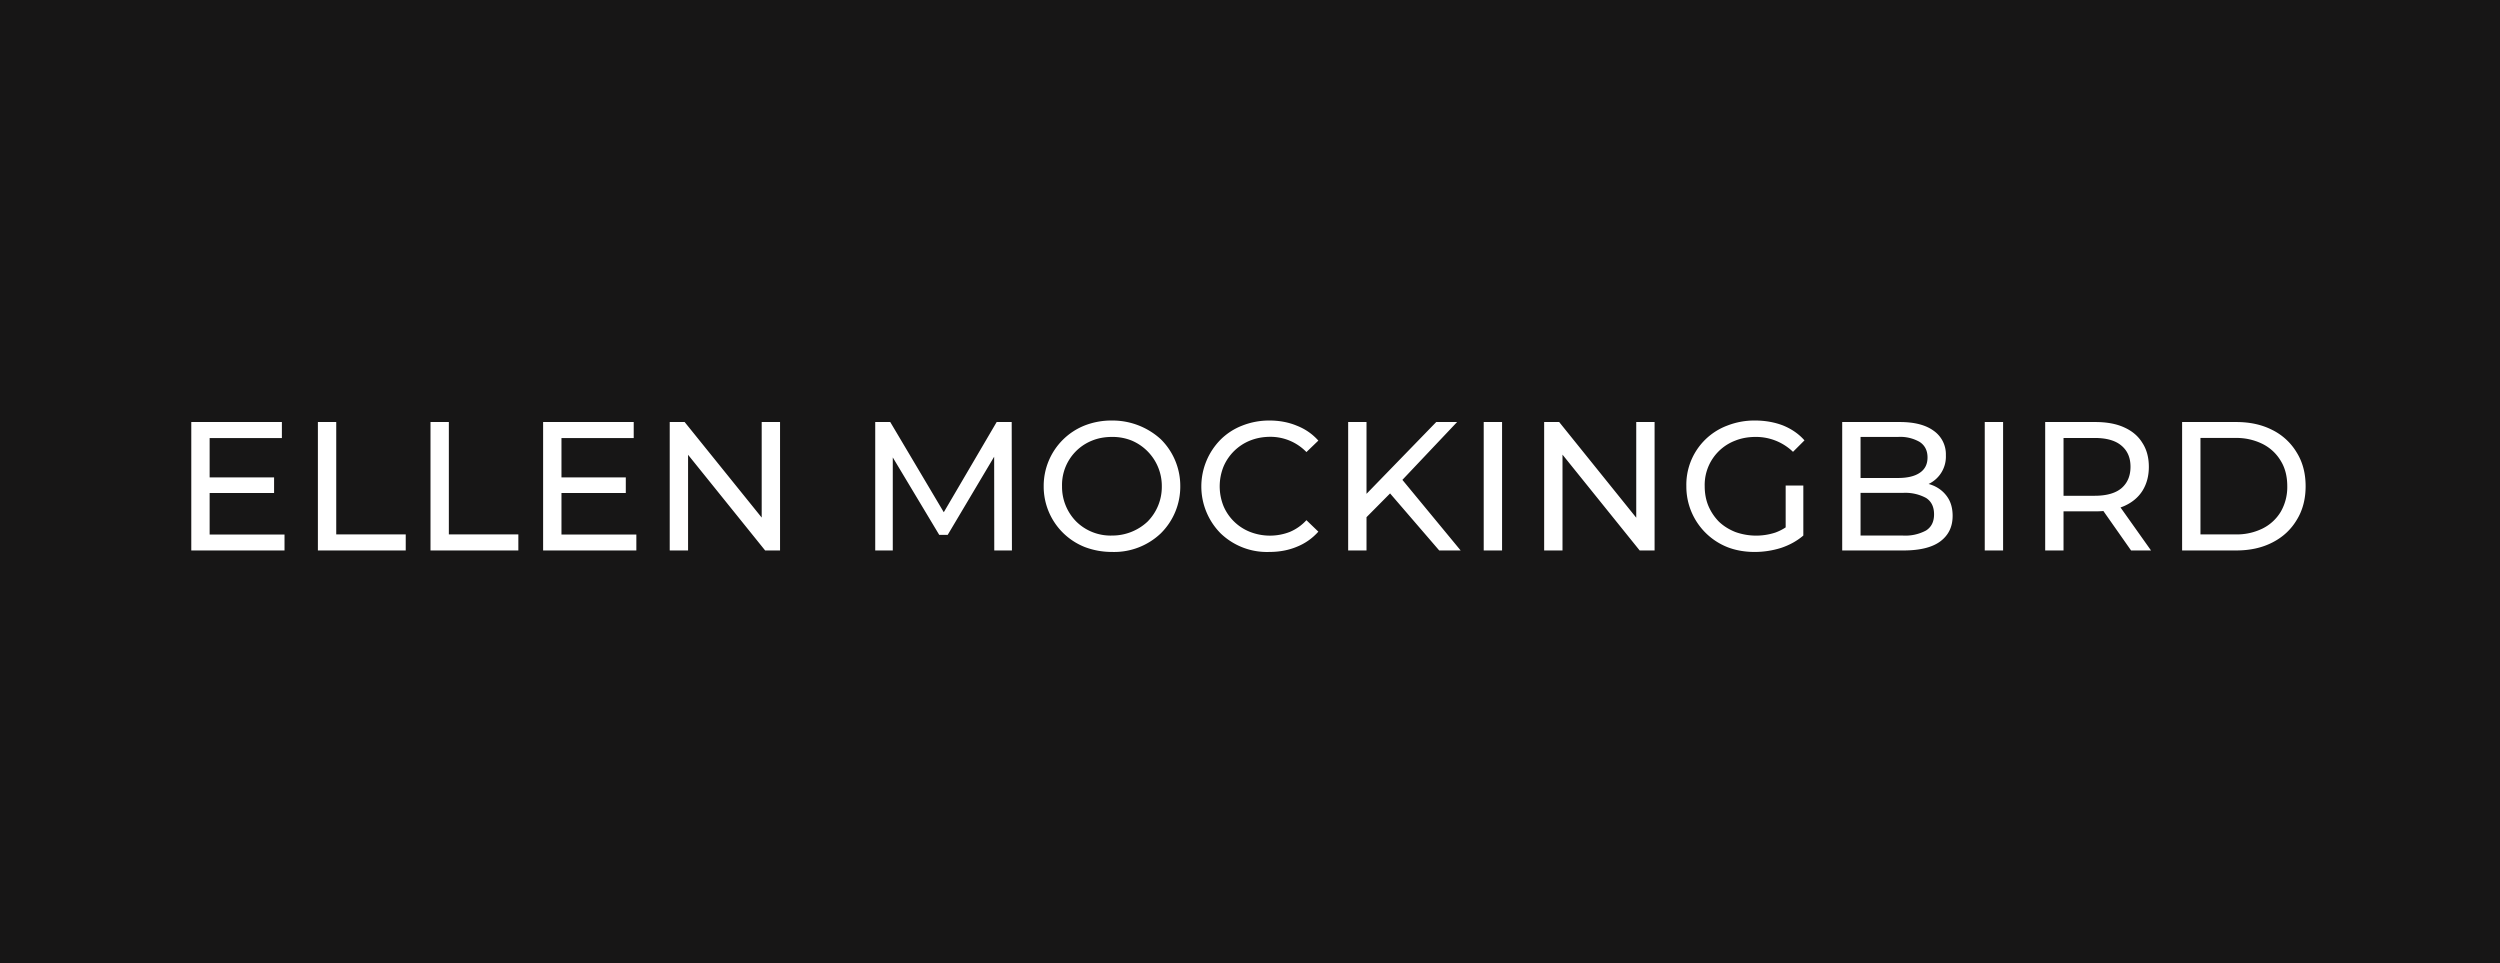 <svg viewBox="0 0 218 84" fill="none" xmlns="http://www.w3.org/2000/svg"><path fill="#171616" d="M0 0h218v84h-218z"/><path d="M18.14 41.63h5.76v1.36h-5.76v-1.36Zm.14 4.98h6.53v1.39h-8.13v-11.2h7.9v1.4h-6.3v8.4Zm9.44 1.39v-11.2h1.6v9.8h6.06v1.4h-7.66Zm9.82 0v-11.2h1.6v9.8h6.06v1.4h-7.66Zm11.27-6.37h5.76v1.36h-5.76v-1.36Zm.15 4.98h6.53v1.39h-8.13v-11.2h7.9v1.4h-6.3v8.4Zm9.44 1.39v-11.2h1.3l7.42 9.2h-.7v-9.2h1.6v11.2h-1.3l-7.41-9.2h.69v9.2h-1.6Zm17.92 0v-11.2h1.31l5.02 8.46h-.7l4.96-8.46h1.31l.02 11.2h-1.54l-.01-8.78h.36l-4.41 7.42h-.74l-4.45-7.42h.4v8.78h-1.53Zm20.66.13c-.86 0-1.65-.15-2.39-.43a5.67 5.67 0 0 1-3.58-5.3 5.68 5.68 0 0 1 1.7-4.08 5.64 5.64 0 0 1 1.88-1.22 6.4 6.4 0 0 1 2.39-.43 6.24 6.24 0 0 1 4.24 1.63 5.72 5.72 0 0 1 1.7 4.1 5.72 5.72 0 0 1-1.7 4.11 5.9 5.9 0 0 1-4.24 1.62Zm0-1.43a4.49 4.49 0 0 0 3.08-1.21 4.3 4.3 0 0 0 1.25-3.09 4.3 4.3 0 0 0-2.62-3.98 4.49 4.49 0 0 0-1.71-.32c-.63 0-1.21.1-1.75.32a4.16 4.16 0 0 0-2.62 3.98 4.3 4.3 0 0 0 1.25 3.09 4.26 4.26 0 0 0 3.12 1.21Zm13.7 1.43a5.82 5.82 0 0 1-4.24-1.62 5.81 5.81 0 0 1 .02-8.2 5.48 5.48 0 0 1 1.87-1.2 6.36 6.36 0 0 1 2.37-.44c.86 0 1.66.15 2.38.45.74.29 1.36.72 1.88 1.3l-1.04 1a4.37 4.37 0 0 0-3.15-1.33c-.63 0-1.22.11-1.77.33a4.23 4.23 0 0 0-2.31 2.27 4.62 4.62 0 0 0 0 3.44 4.17 4.17 0 0 0 2.31 2.25 4.78 4.78 0 0 0 3.48 0 4.15 4.15 0 0 0 1.44-1.02l1.04 1a4.96 4.96 0 0 1-1.88 1.32c-.72.3-1.52.45-2.4.45Zm8.29-2.83-.08-1.96 6.35-6.54h1.82l-4.9 5.18-.9 1-2.3 2.32Zm-1.41 2.7v-11.2h1.6v11.2h-1.6Zm7.94 0-4.6-5.34 1.08-1.19 5.39 6.53h-1.87Zm3.88 0v-11.2h1.6v11.2h-1.6Zm5.27 0v-11.2h1.31l7.41 9.2h-.69v-9.2h1.6v11.2h-1.3l-7.41-9.2h.68v9.2h-1.6Zm18.36.13c-.86 0-1.66-.14-2.38-.42a5.68 5.68 0 0 1-3.58-5.31 5.5 5.5 0 0 1 3.6-5.3 6.45 6.45 0 0 1 2.4-.43c.88 0 1.7.15 2.43.43.73.3 1.36.72 1.87 1.3l-1 1a4.65 4.65 0 0 0-3.25-1.3c-.63 0-1.23.1-1.78.32a4.13 4.13 0 0 0-2.67 3.98c0 .6.1 1.18.32 1.71.22.52.53.98.92 1.38.4.38.88.68 1.43.9a5.38 5.38 0 0 0 3.49.05c.55-.2 1.06-.51 1.53-.95l.91 1.21c-.55.47-1.2.83-1.95 1.08-.74.23-1.5.35-2.29.35Zm2.7-1.63v-4.16h1.54v4.36l-1.53-.2Zm4.93 1.5v-11.2h5.02c1.3 0 2.28.26 2.98.78a2.5 2.5 0 0 1 1.04 2.12 2.64 2.64 0 0 1-1.5 2.5c-.47.22-.96.33-1.5.33l.3-.48c.63 0 1.2.11 1.69.33.49.23.88.56 1.17 1 .28.42.43.96.43 1.6 0 .96-.36 1.7-1.09 2.24-.71.52-1.78.78-3.2.78h-5.34Zm1.6-1.3h3.68a3.8 3.8 0 0 0 2.03-.44c.47-.3.7-.77.7-1.41 0-.65-.23-1.13-.7-1.43a3.8 3.8 0 0 0-2.03-.44h-3.83v-1.3h3.43c.8 0 1.44-.15 1.88-.45.45-.3.68-.74.68-1.34 0-.6-.23-1.05-.68-1.35a3.38 3.38 0 0 0-1.88-.44h-3.28v8.6Zm10.83 1.3v-11.2h1.6v11.2h-1.6Zm5.27 0v-11.2h4.37c.98 0 1.82.15 2.5.46.7.31 1.24.76 1.6 1.35.38.58.57 1.28.57 2.1 0 .8-.19 1.5-.56 2.09-.37.58-.9 1.02-1.6 1.33-.7.3-1.53.46-2.51.46h-3.5l.73-.73v4.14h-1.6Zm7.49 0-2.85-4.06h1.71l2.88 4.06h-1.74Zm-5.9-3.98-.71-.79h3.44c1.02 0 1.8-.22 2.32-.65.53-.45.8-1.08.8-1.88 0-.8-.27-1.41-.8-1.85-.52-.44-1.3-.66-2.32-.66h-3.44l.72-.8v6.63Zm10.35 3.98v-11.2h4.72c1.2 0 2.25.23 3.16.7a5.13 5.13 0 0 1 2.12 1.97c.52.84.77 1.82.77 2.93 0 1.1-.25 2.09-.77 2.93-.5.84-1.2 1.5-2.12 1.97-.91.47-1.96.7-3.16.7h-4.72Zm1.6-1.4h3.03a5.1 5.1 0 0 0 2.4-.52 3.84 3.84 0 0 0 1.58-1.47 4.3 4.3 0 0 0 .56-2.21c0-.84-.18-1.58-.56-2.2a3.84 3.84 0 0 0-1.58-1.48 5.1 5.1 0 0 0-2.4-.53h-3.03v8.42Z" fill="#fff"/></svg>